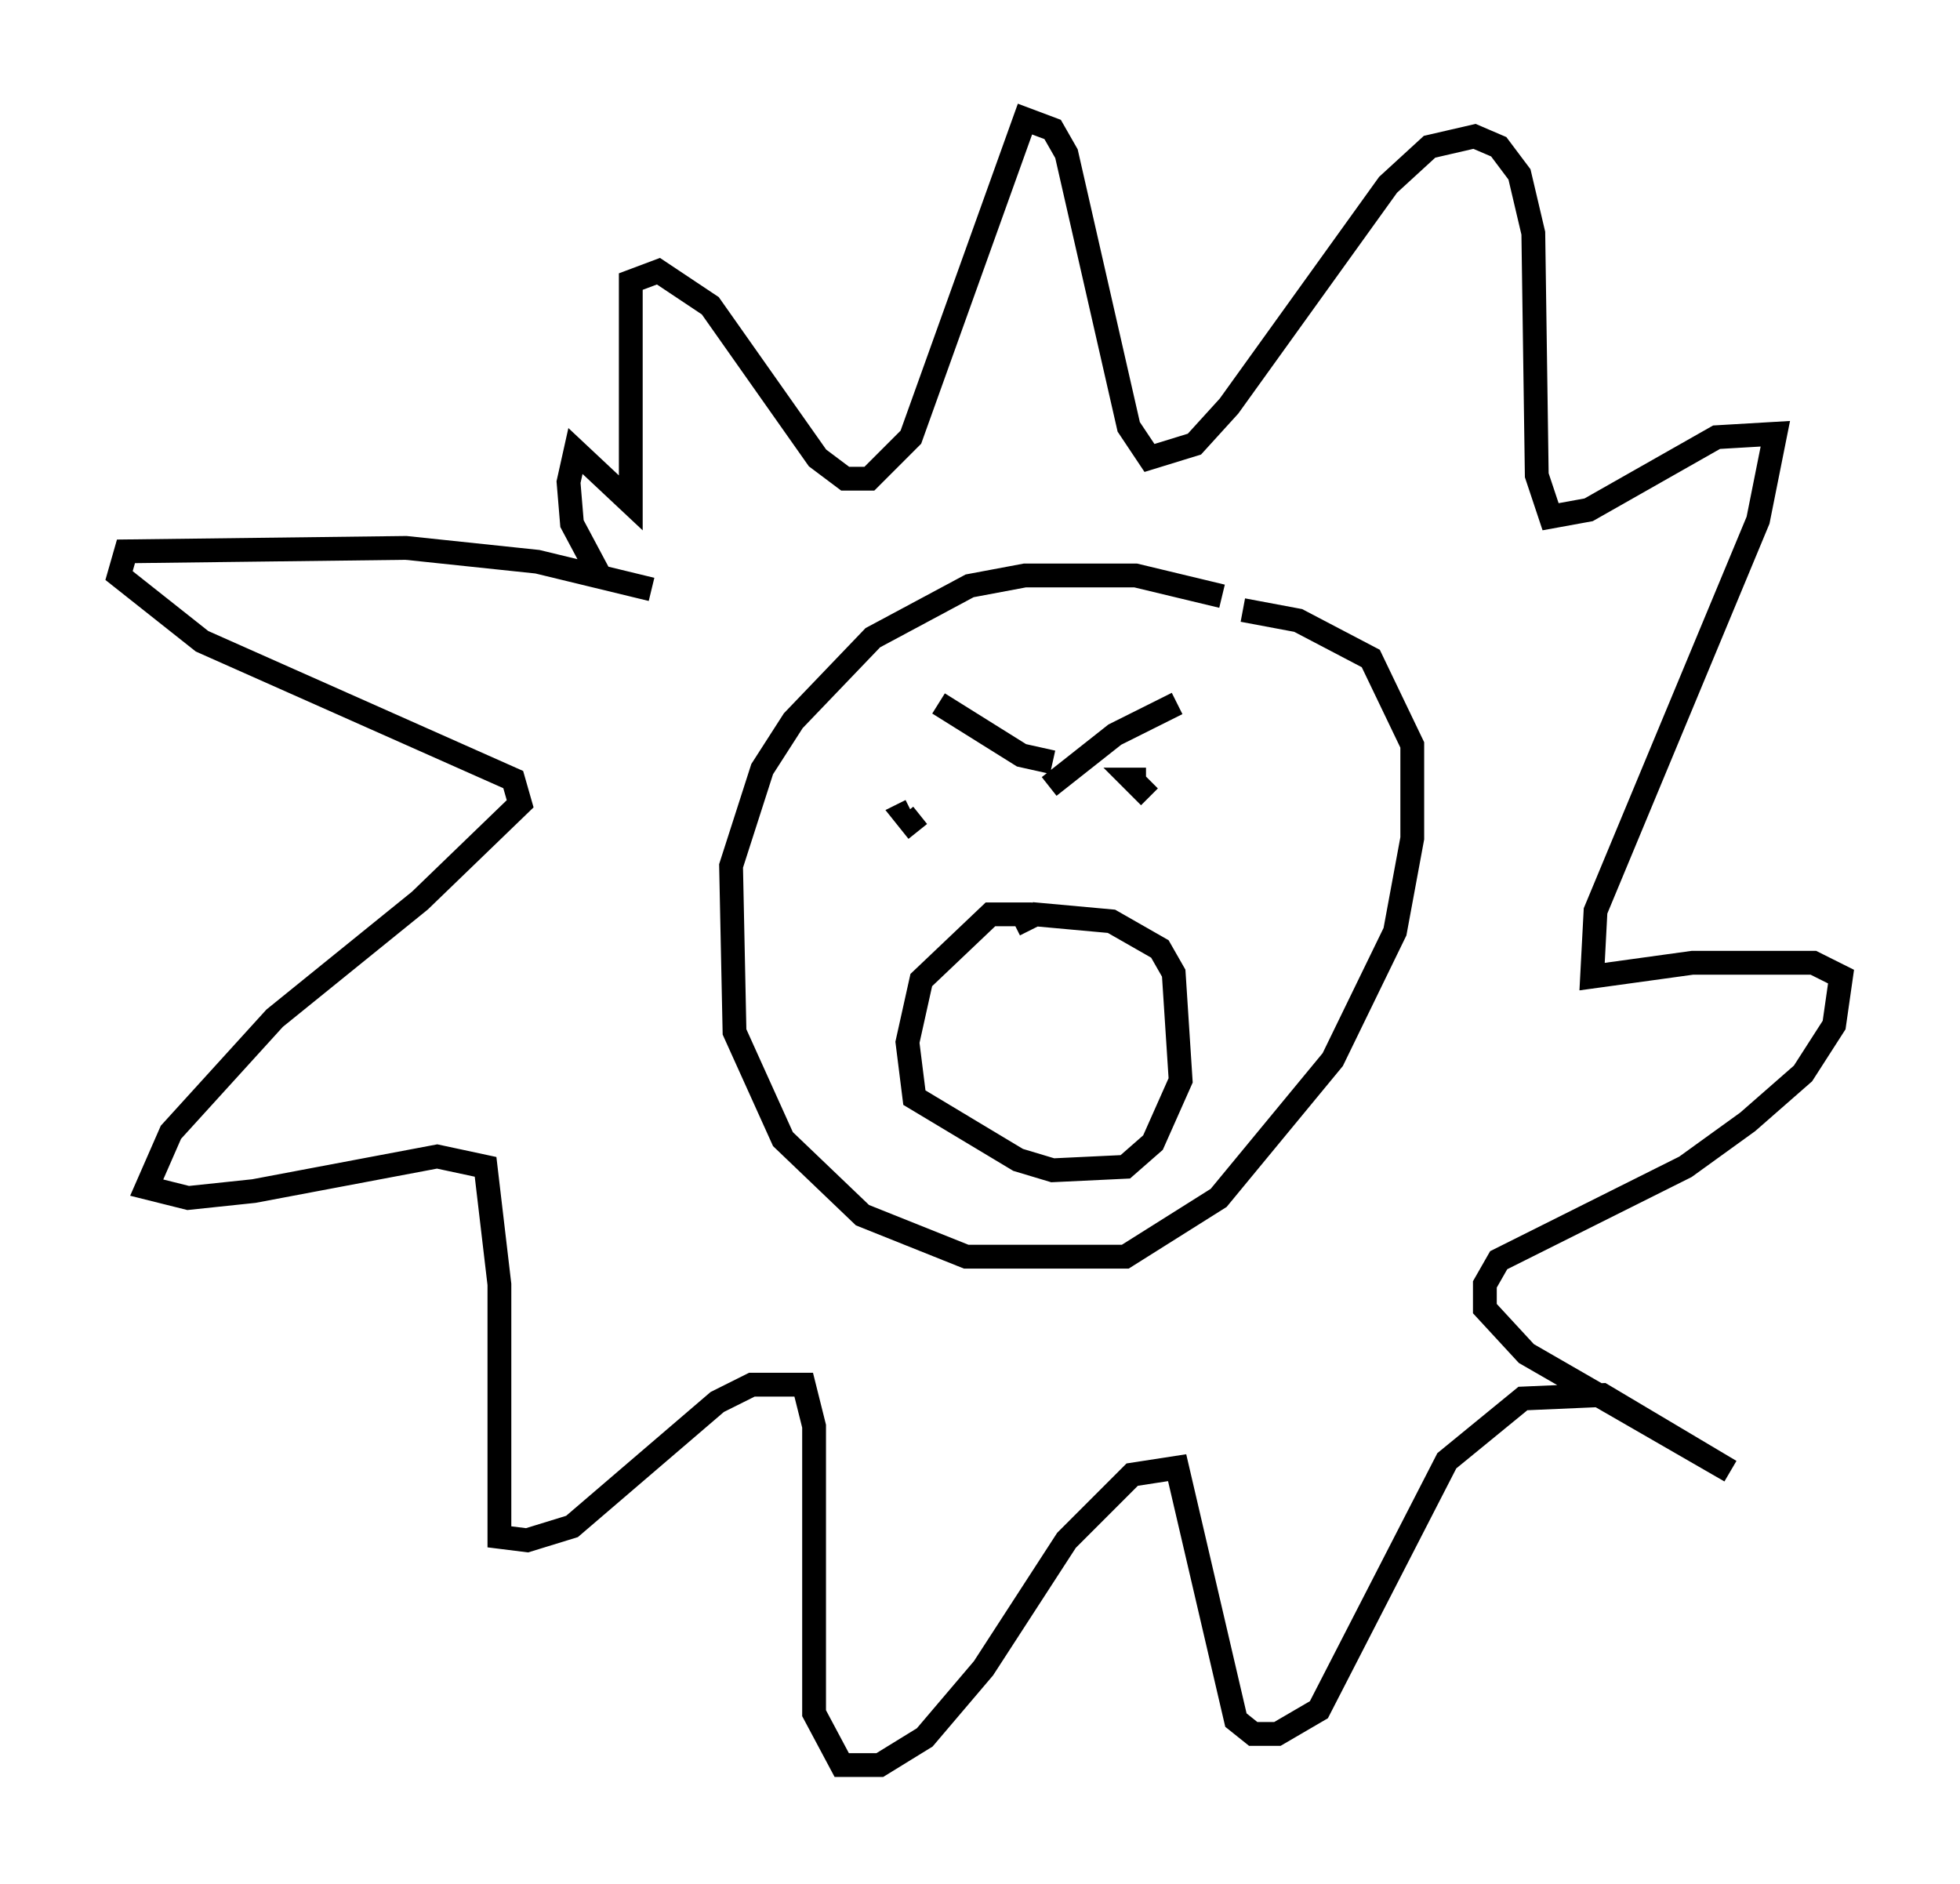 <?xml version="1.0" encoding="utf-8" ?>
<svg baseProfile="full" height="79.14" version="1.1" width="82.335" xmlns="http://www.w3.org/2000/svg" xmlns:ev="http://www.w3.org/2001/xml-events" xmlns:xlink="http://www.w3.org/1999/xlink"><defs /><rect fill="white" height="79.14" width="82.335" x="0" y="0" /><path d="M56.709, 27.95 m-5.374, -2.905 l-3.631, -0.872 -4.648, 0.0 l-2.324, 0.436 -4.067, 2.179 l-3.341, 3.486 -1.307, 2.034 l-1.307, 4.067 0.145, 6.972 l2.034, 4.503 3.341, 3.196 l4.358, 1.743 6.682, 0.0 l3.922, -2.469 4.793, -5.81 l2.615, -5.374 0.726, -3.922 l0.0, -3.922 -1.743, -3.631 l-3.05, -1.598 -2.324, -0.436 m-8.86, 12.782 l-1.743, 0.0 -2.905, 2.76 l-0.581, 2.615 0.291, 2.324 l4.358, 2.615 1.453, 0.436 l3.05, -0.145 1.162, -1.017 l1.162, -2.615 -0.291, -4.503 l-0.581, -1.017 -2.034, -1.162 l-3.196, -0.291 -0.872, 0.436 m-3.196, -9.296 l3.486, 2.179 1.307, 0.291 m5.229, -2.469 l-2.615, 1.307 -2.76, 2.179 m-5.955, 1.598 l0.0, 0.0 m10.894, 1.598 l0.0, 0.0 m-10.458, -3.486 l0.0, 0.0 m9.732, 0.726 l-0.726, -0.726 0.581, 0.0 m-9.587, 2.179 l-0.581, -0.726 0.291, -0.145 m-10.894, -9.296 l-4.793, -1.162 -5.52, -0.581 l-11.765, 0.145 -0.291, 1.017 l3.486, 2.76 13.073, 5.81 l0.291, 1.017 -4.212, 4.067 l-6.101, 4.939 -4.358, 4.793 l-1.017, 2.324 1.743, 0.436 l2.76, -0.291 7.698, -1.453 l2.034, 0.436 0.581, 4.939 l0.0, 10.603 1.162, 0.145 l1.888, -0.581 6.101, -5.229 l1.453, -0.726 2.179, 0.0 l0.436, 1.743 0.0, 12.056 l1.162, 2.179 1.598, 0.0 l1.888, -1.162 2.469, -2.905 l3.486, -5.374 2.76, -2.76 l1.888, -0.291 2.469, 10.603 l0.726, 0.581 1.017, 0.0 l1.743, -1.017 5.374, -10.458 l3.196, -2.615 3.341, -0.145 l5.374, 3.196 -8.57, -4.939 l-1.743, -1.888 0.0, -1.017 l0.581, -1.017 7.844, -3.922 l2.615, -1.888 2.324, -2.034 l1.307, -2.034 0.291, -2.034 l-1.162, -0.581 -5.084, 0.0 l-4.212, 0.581 0.145, -2.76 l6.827, -16.413 0.726, -3.631 l-2.469, 0.145 -5.374, 3.05 l-1.598, 0.291 -0.581, -1.743 l-0.145, -10.168 -0.581, -2.469 l-0.872, -1.162 -1.017, -0.436 l-1.888, 0.436 -1.743, 1.598 l-6.682, 9.296 -1.453, 1.598 l-1.888, 0.581 -0.872, -1.307 l-2.615, -11.475 -0.581, -1.017 l-1.162, -0.436 -4.793, 13.363 l-1.743, 1.743 -1.017, 0.0 l-1.162, -0.872 -4.503, -6.391 l-2.179, -1.453 -1.162, 0.436 l0.0, 9.296 -2.324, -2.179 l-0.291, 1.307 0.145, 1.743 l1.162, 2.179 " fill="none" stroke="black" stroke-width="1" /></svg>